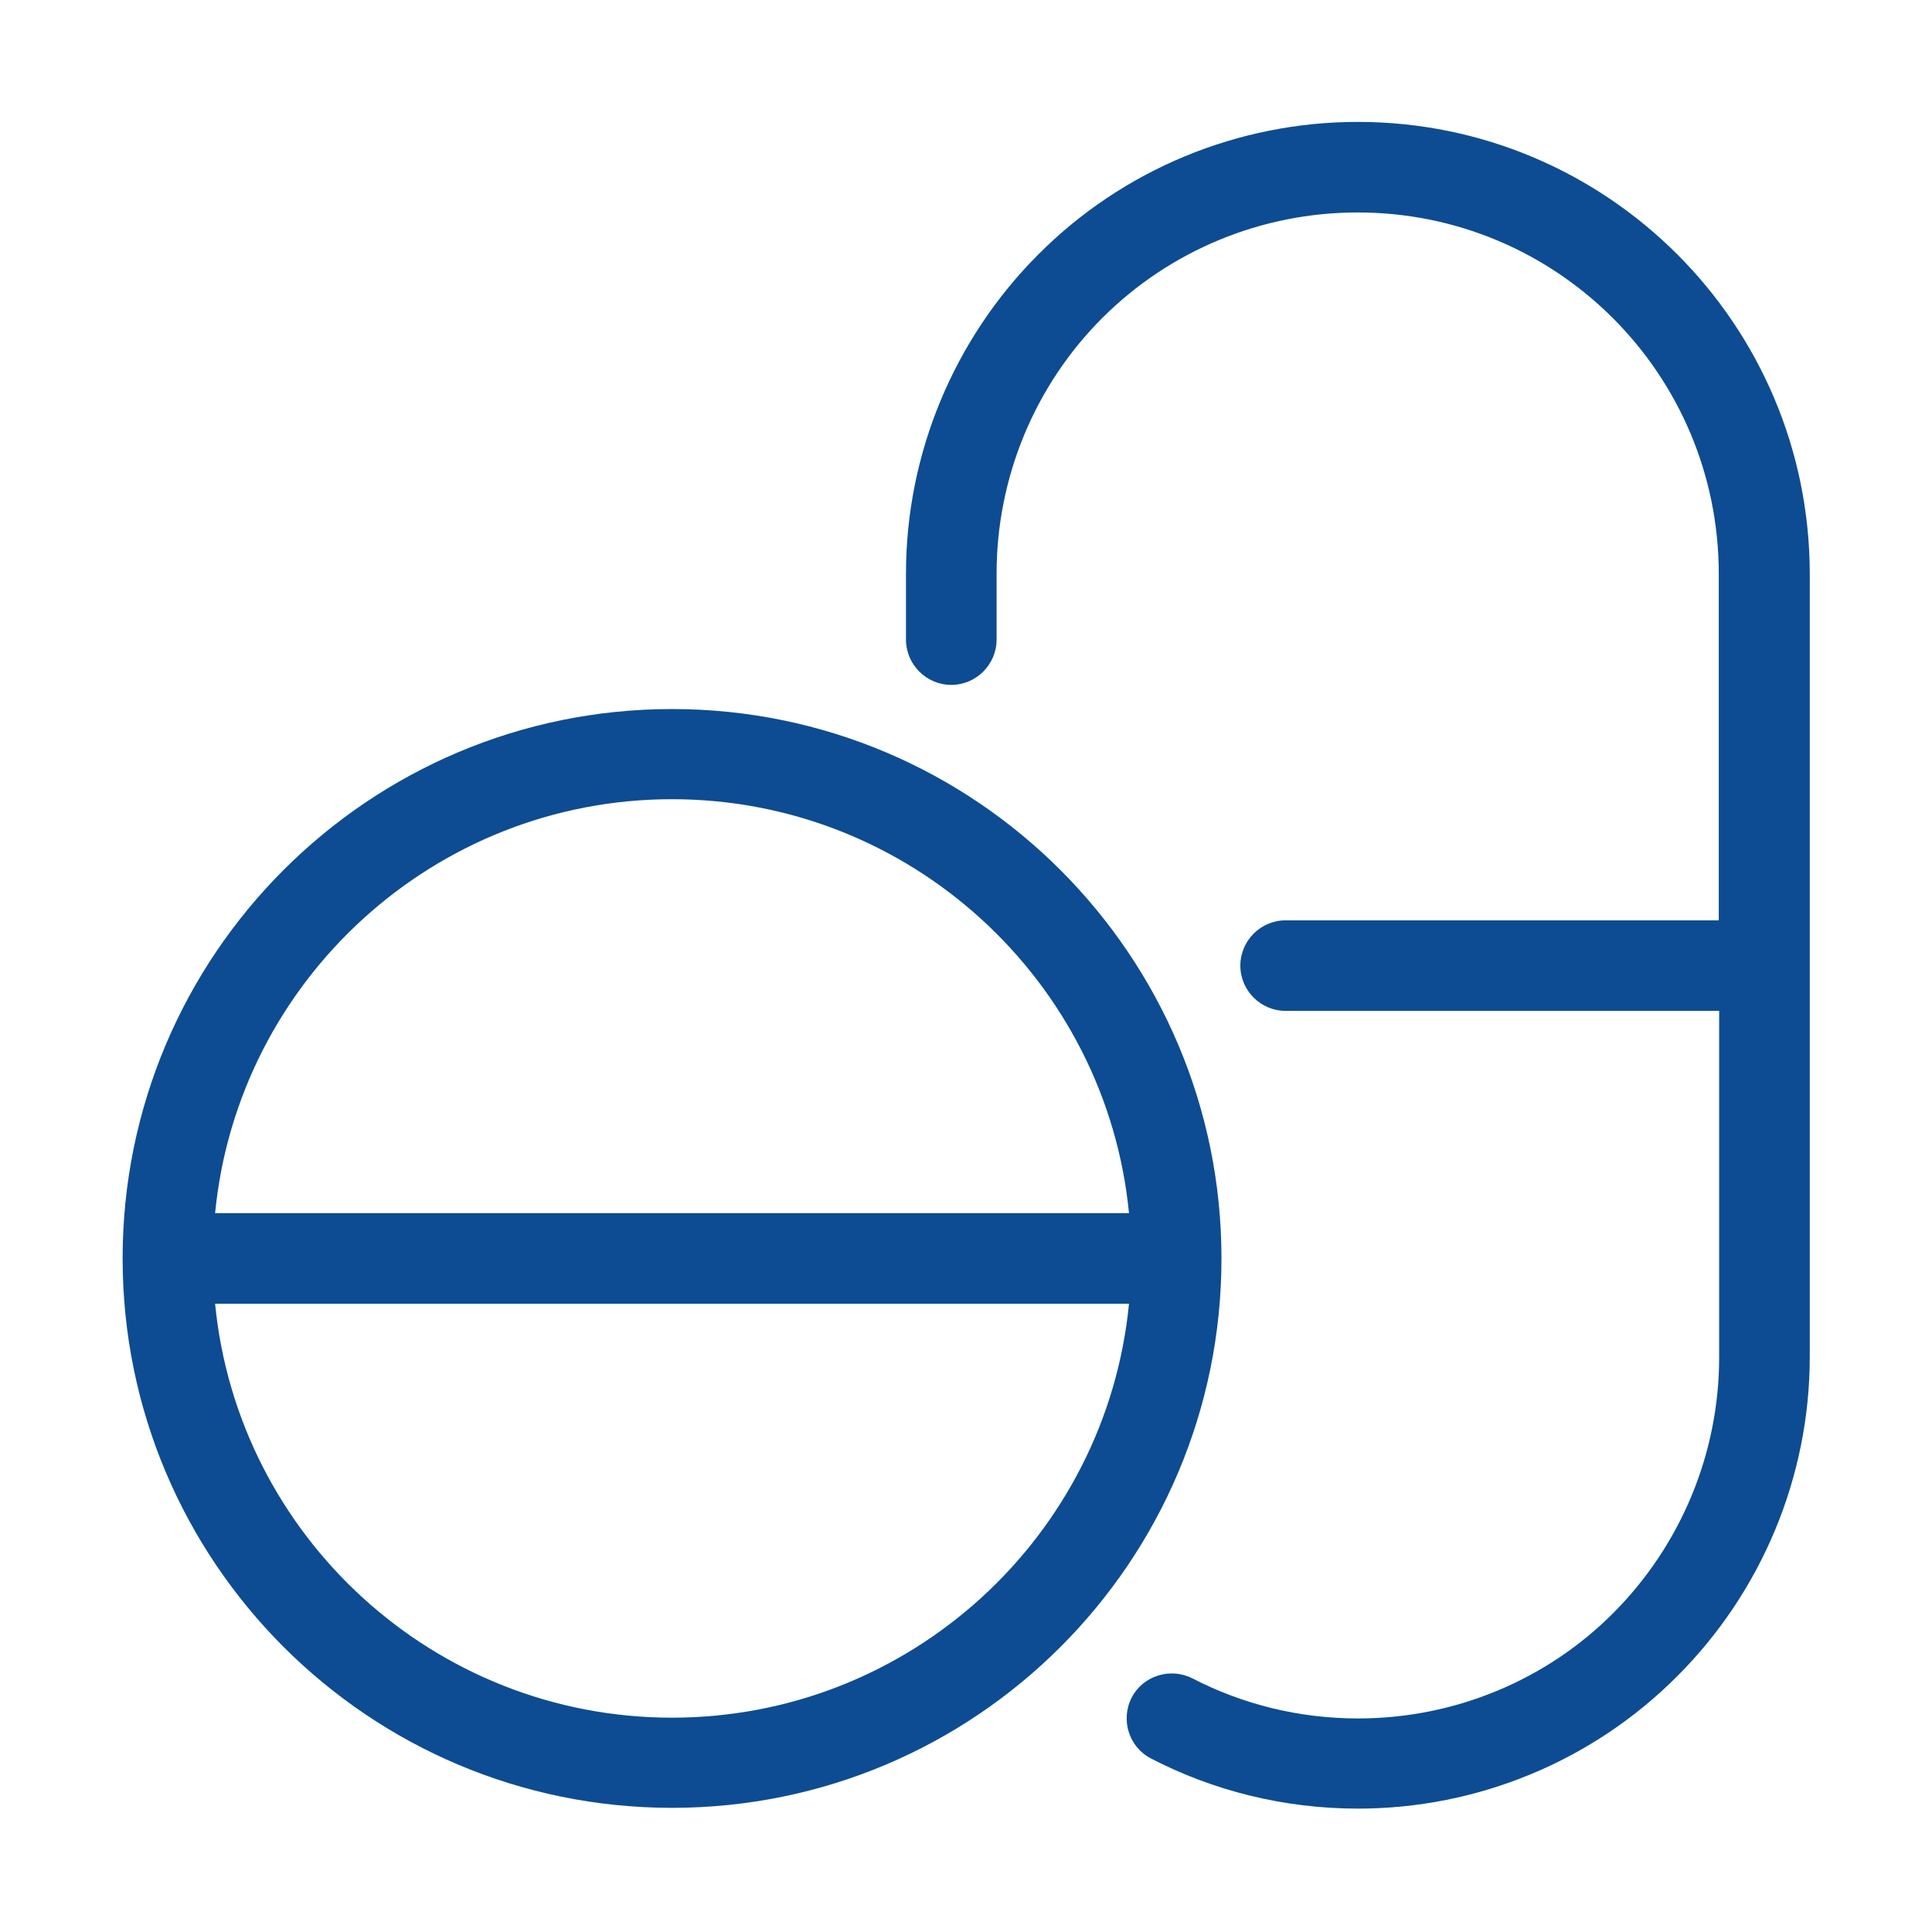 <svg width="30" height="30" viewBox="0 0 30 30" fill="none" xmlns="http://www.w3.org/2000/svg">
<path d="M21.082 1.893C19.225 1.893 17.438 2.631 16.125 3.949C14.812 5.262 14.068 7.049 14.068 8.906V9.932C14.068 10.318 14.385 10.635 14.771 10.635C15.158 10.635 15.475 10.318 15.475 9.932V8.906C15.475 7.418 16.066 5.988 17.115 4.939C18.17 3.885 19.594 3.299 21.082 3.299C24.182 3.299 26.689 5.812 26.689 8.912V14.291H19.963C19.576 14.291 19.26 14.607 19.26 14.994C19.26 15.381 19.576 15.697 19.963 15.697H26.695V21.076C26.695 22.564 26.104 23.988 25.055 25.043C24.006 26.098 22.576 26.684 21.088 26.684C20.162 26.684 19.289 26.461 18.516 26.062C18.17 25.887 17.748 26.021 17.572 26.361C17.396 26.707 17.531 27.129 17.871 27.305C18.832 27.803 19.928 28.084 21.088 28.084C22.945 28.084 24.732 27.346 26.045 26.027C27.357 24.715 28.102 22.928 28.102 21.07V8.906C28.096 5.033 24.955 1.893 21.082 1.893Z" fill="#0D4C92"/>
<path d="M10.435 11.01C5.725 11.01 1.904 14.83 1.904 19.541C1.904 24.252 5.725 28.072 10.435 28.072C15.146 28.072 18.967 24.252 18.967 19.541C18.967 14.836 15.146 11.01 10.435 11.01ZM10.435 12.41C14.133 12.41 17.18 15.234 17.531 18.838H3.34C3.691 15.234 6.738 12.41 10.435 12.41ZM10.435 26.672C6.738 26.672 3.691 23.848 3.34 20.244H17.531C17.18 23.848 14.133 26.672 10.435 26.672Z" fill="#0D4C92"/>
</svg>

